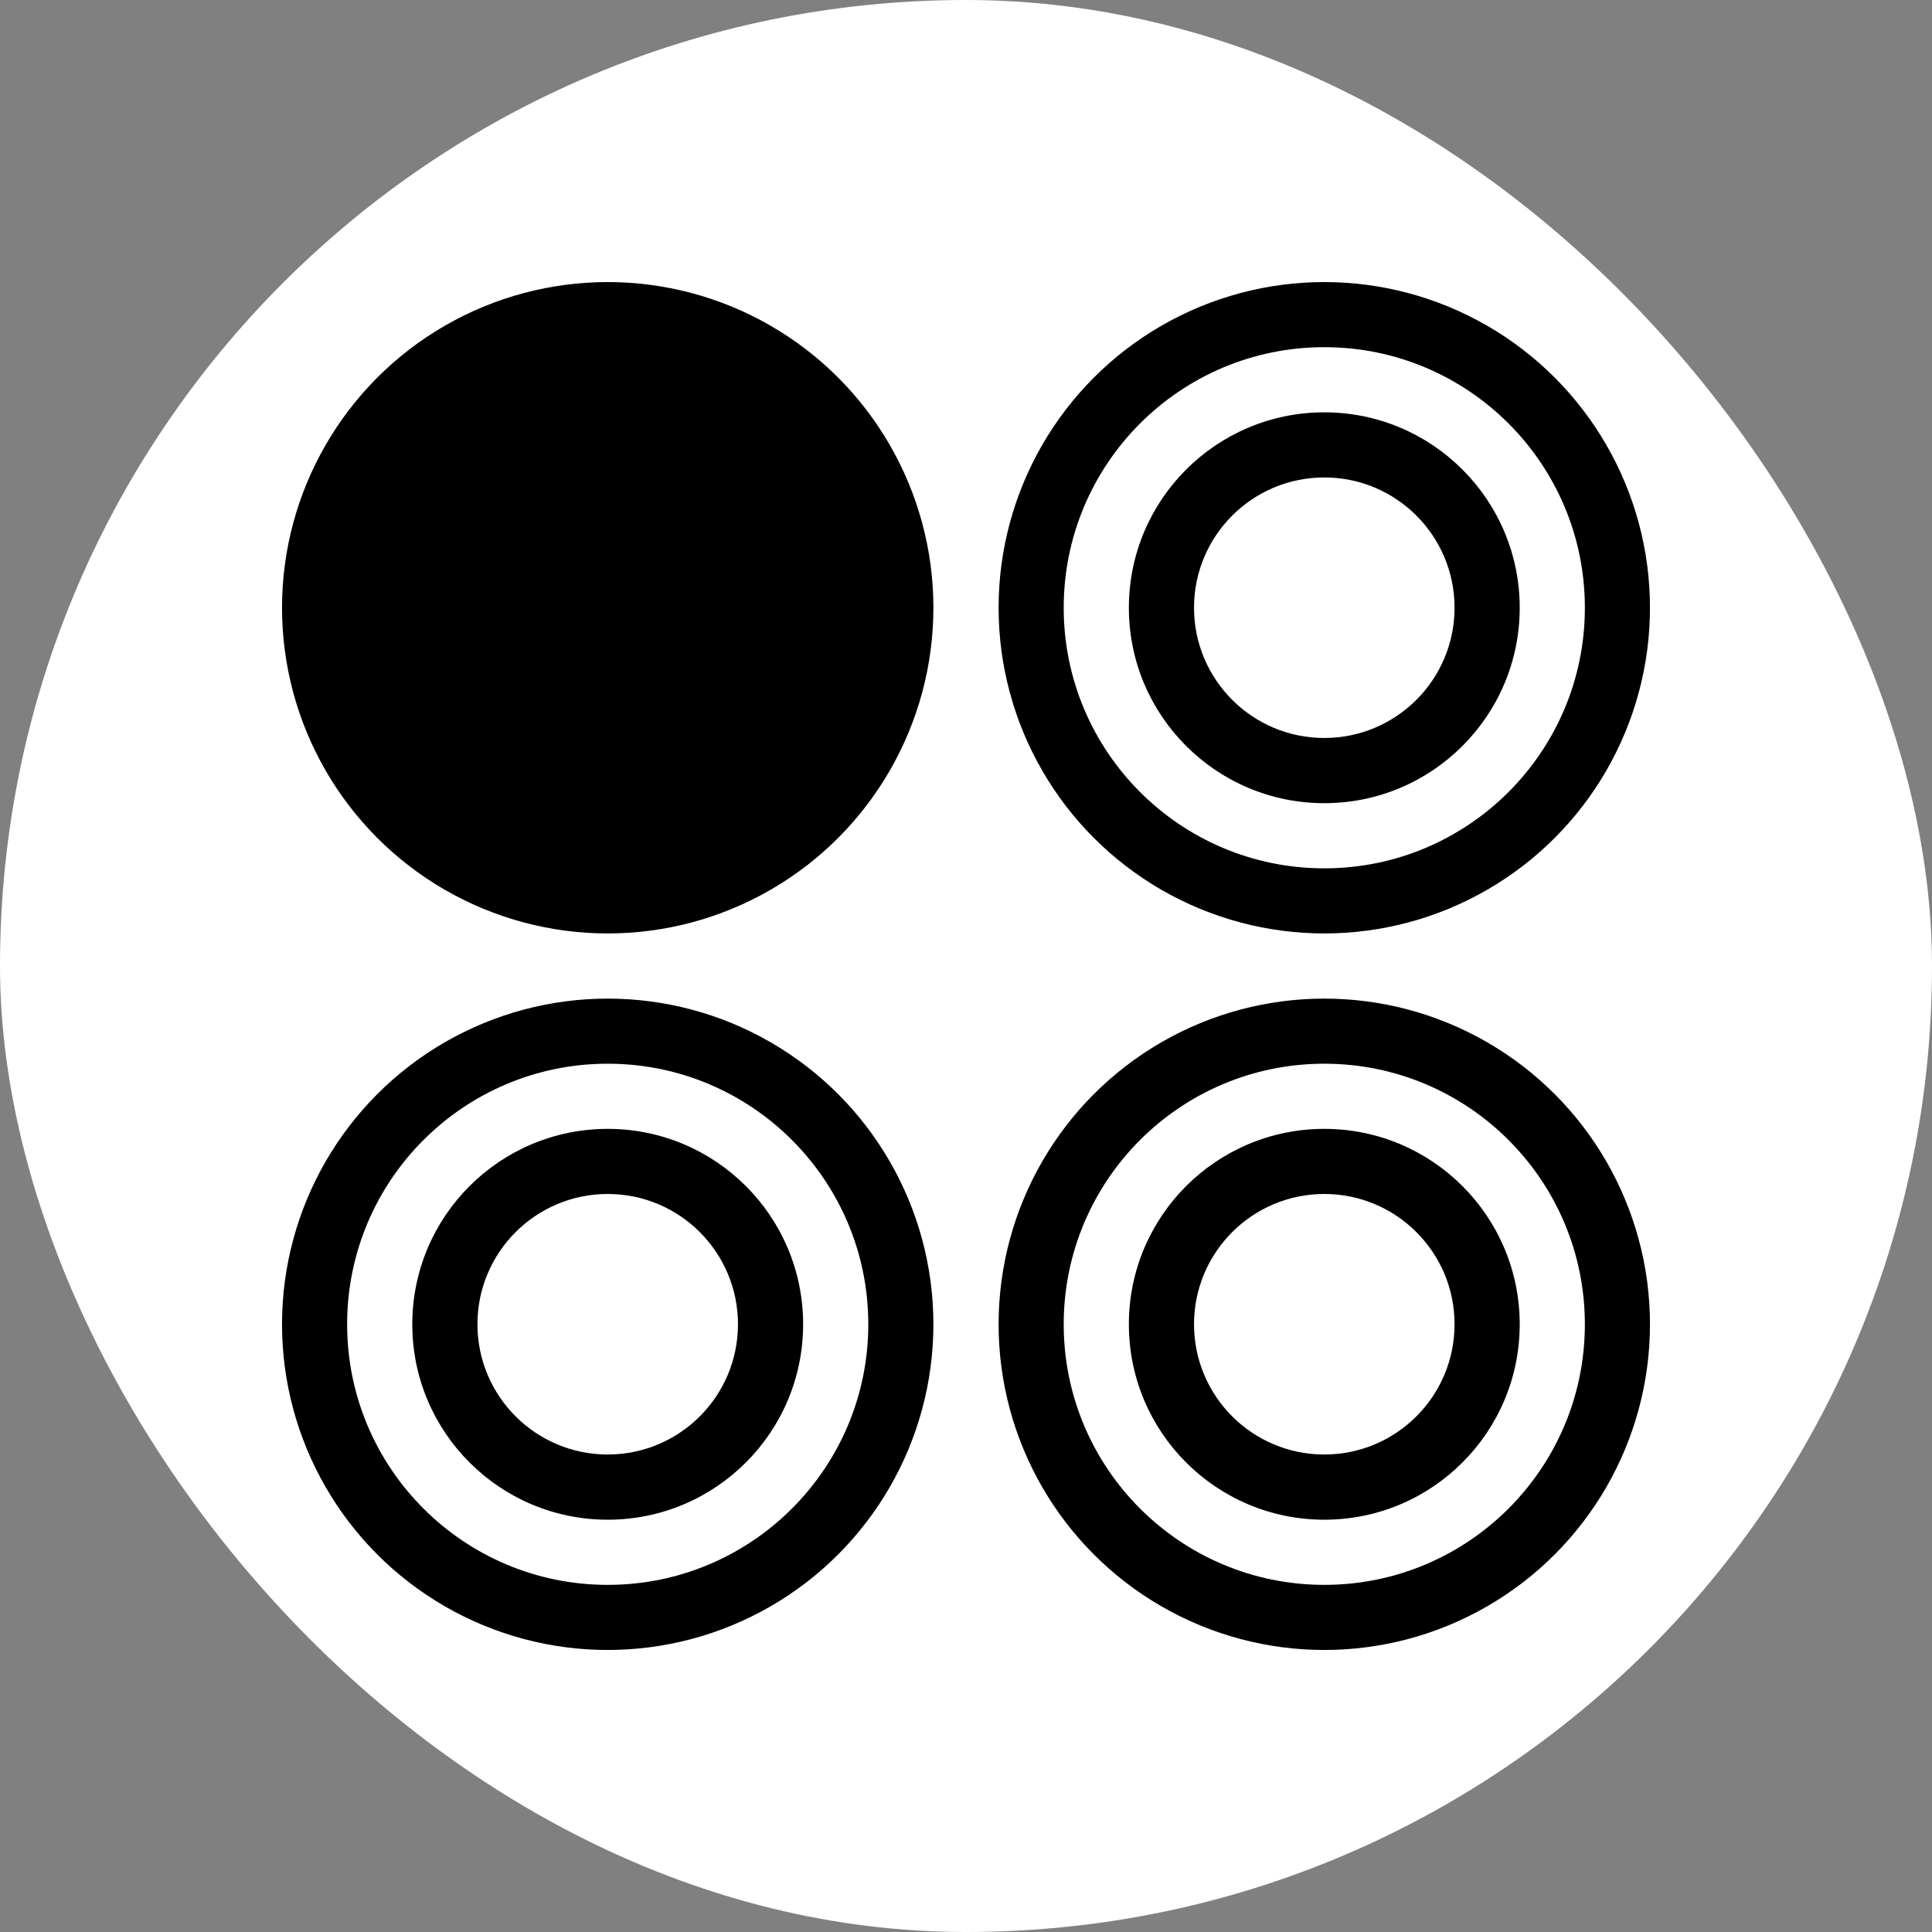 <svg width="40" height="40" viewBox="0 0 40 40" fill="none" xmlns="http://www.w3.org/2000/svg">
<rect x="0" y="0" width="40" height="40" fill="#808080" stroke="none"/>
<rect width="40" height="40" rx="20" fill="white"/>
<circle cx="12.582" cy="12.583" r="6.743" fill="black"/>
<circle cx="12.582" cy="12.583" r="5.395" fill="black"/>
<circle cx="12.582" cy="12.583" r="4.046" fill="black"/>
<circle cx="12.582" cy="12.582" r="2.697" fill="black"/>
<circle cx="27.418" cy="27.418" r="6.743" fill="black"/>
<circle cx="27.418" cy="27.418" r="5.395" fill="white"/>
<circle cx="27.418" cy="27.418" r="4.046" fill="black"/>
<circle cx="27.418" cy="27.417" r="2.697" fill="white"/>
<circle cx="12.582" cy="27.418" r="6.743" fill="black"/>
<circle cx="12.582" cy="27.418" r="5.395" fill="white"/>
<circle cx="12.582" cy="27.418" r="4.046" fill="black"/>
<circle cx="12.582" cy="27.417" r="2.697" fill="white"/>
<circle cx="27.418" cy="12.583" r="6.743" fill="black"/>
<circle cx="27.418" cy="12.583" r="5.395" fill="white"/>
<circle cx="27.418" cy="12.583" r="4.046" fill="black"/>
<circle cx="27.418" cy="12.582" r="2.697" fill="white"/>
</svg>
